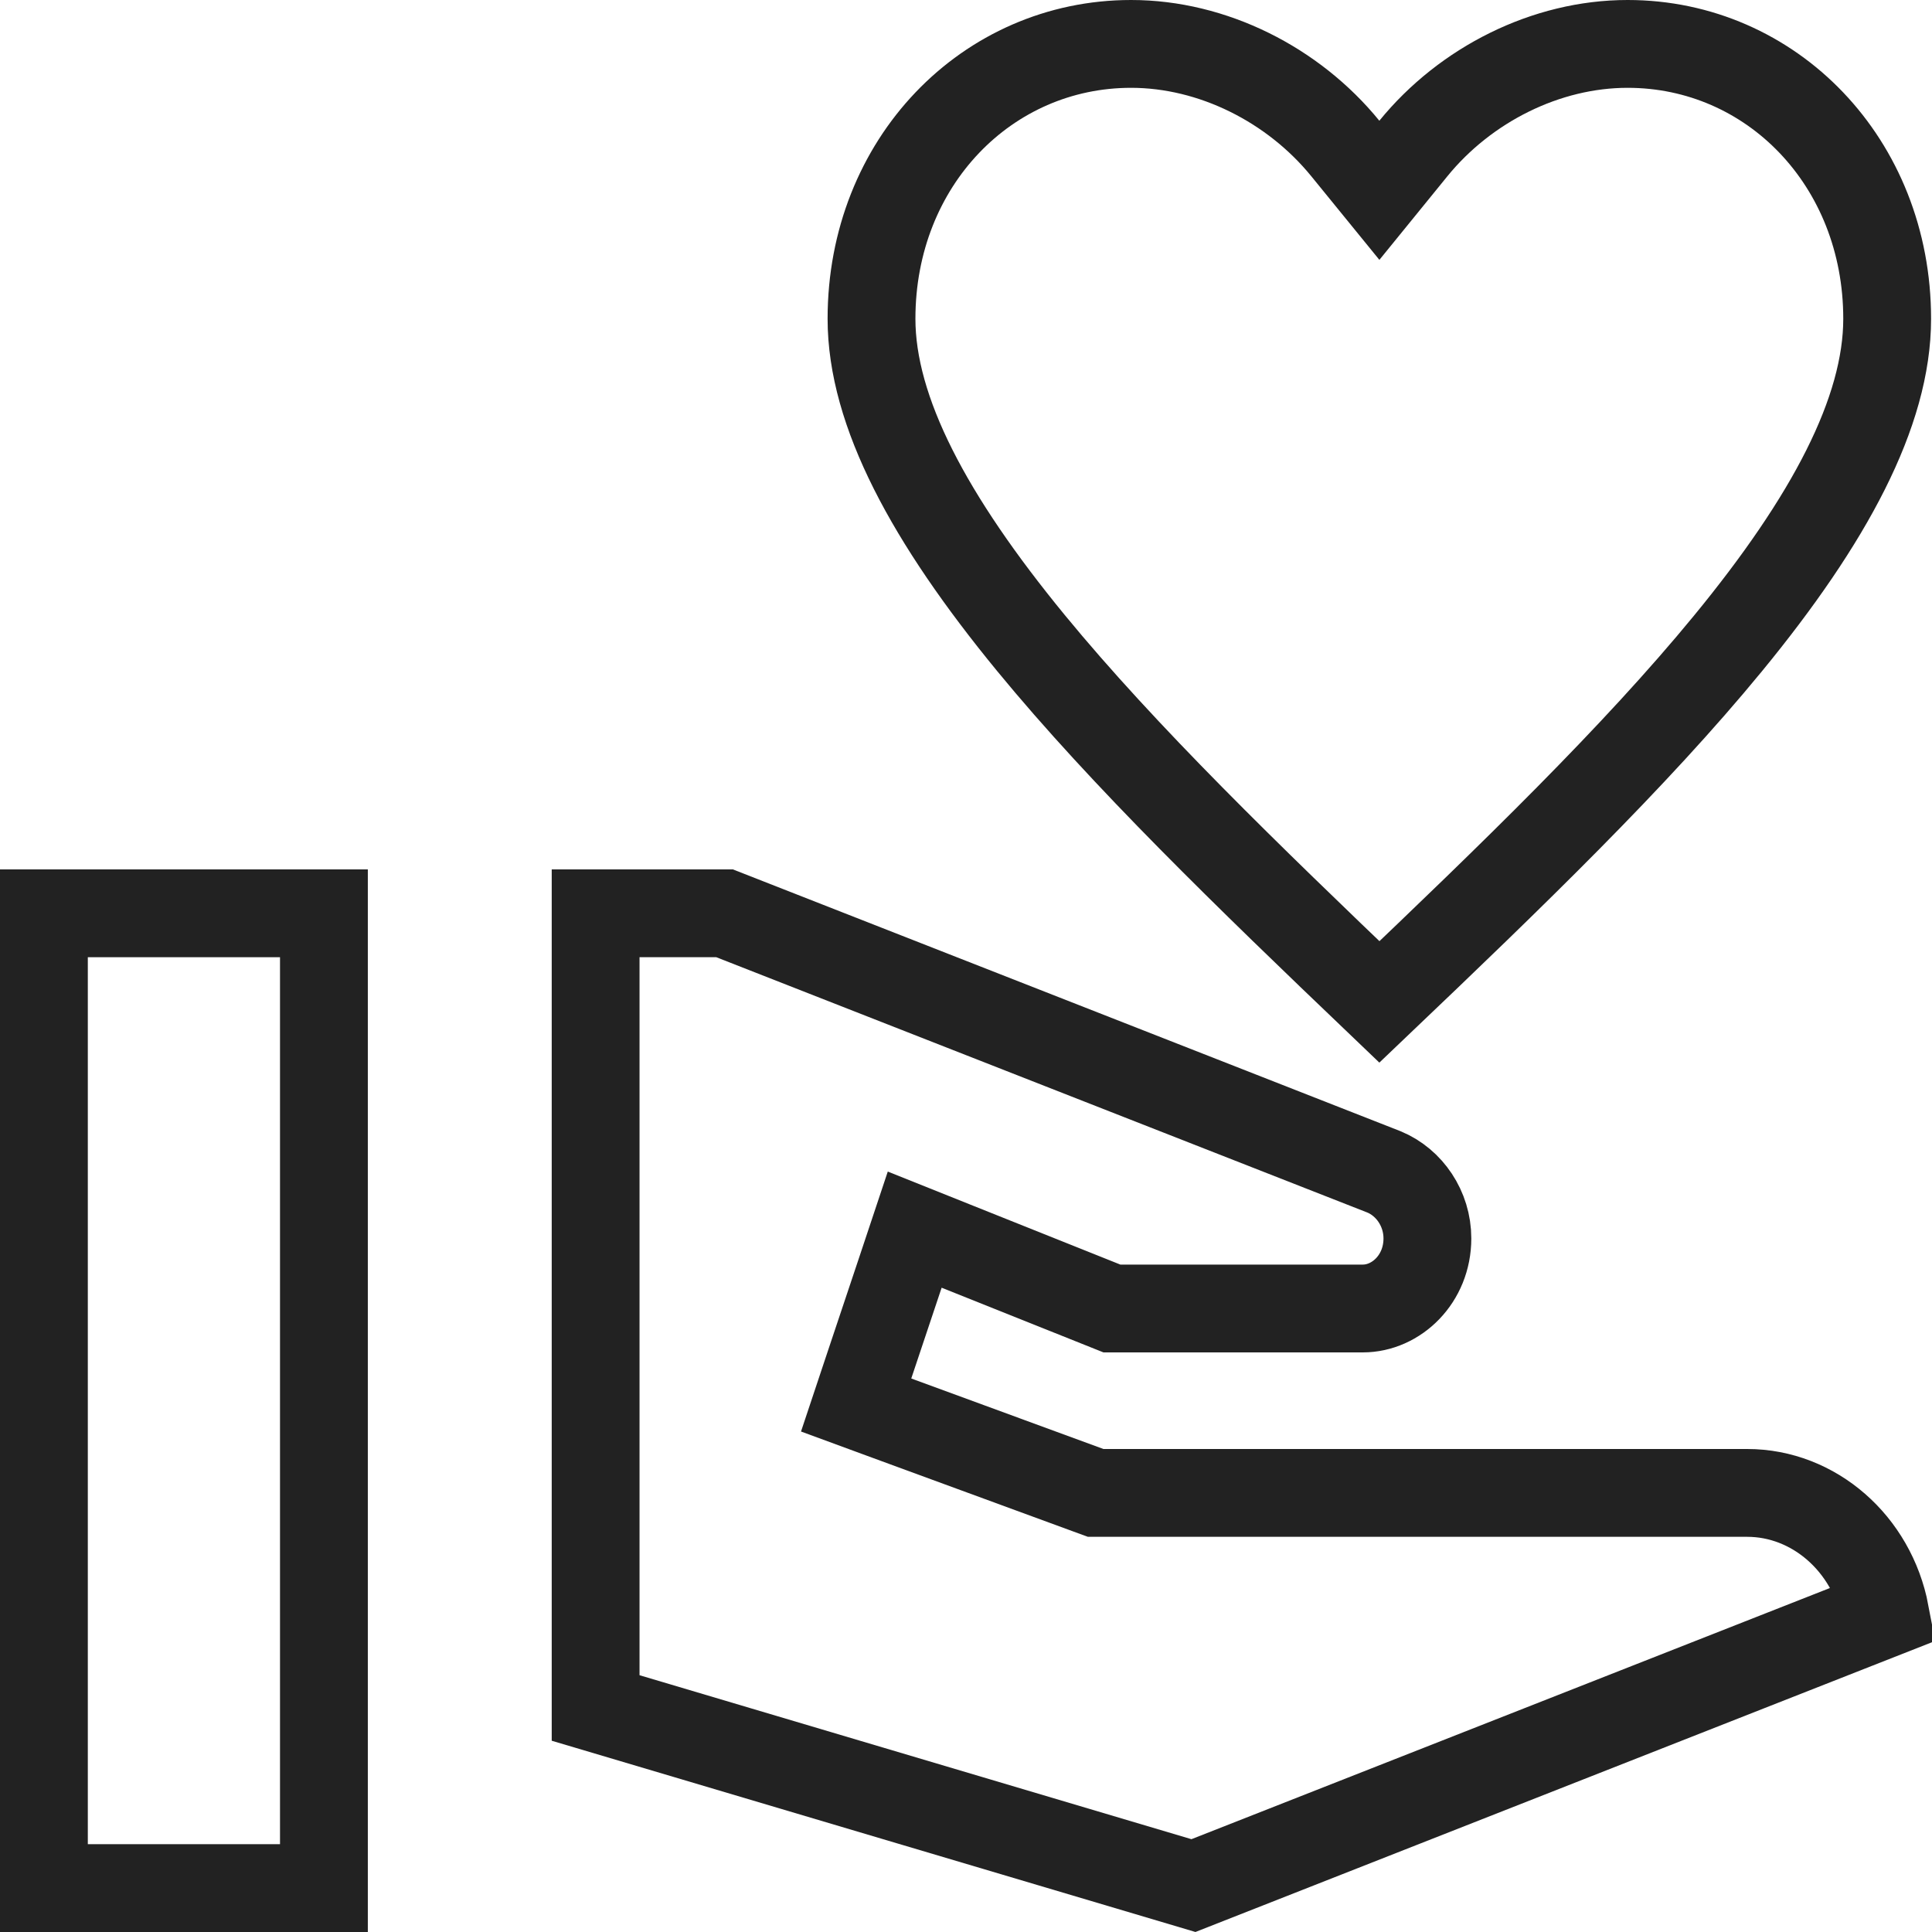 <svg width="44" height="44" viewBox="0 0 44 44" fill="none" xmlns="http://www.w3.org/2000/svg">
<path d="M1 20.8H7.377V43H1V20.8Z" stroke="#222222" stroke-width="2"/>
<path d="M30.638 3.381L31.414 4.334L32.189 3.381C33.374 1.926 35.211 1 37.068 1C40.344 1 42.979 3.695 42.979 7.26C42.979 9.383 41.663 11.842 39.35 14.658C37.227 17.244 34.409 19.965 31.415 22.818C28.42 19.955 25.601 17.228 23.477 14.642C21.164 11.824 19.848 9.372 19.848 7.26C19.848 3.695 22.483 1 25.759 1C27.616 1 29.453 1.926 30.638 3.381Z" stroke="#222222" stroke-width="2"/>
<path d="M24.786 33.939L24.953 34H25.131H39.791C41.309 34 42.631 35.152 42.935 36.745L27.18 42.943L13.565 38.898V20.8H16.502L31.522 26.69C32.099 26.93 32.508 27.526 32.508 28.204C32.508 29.129 31.8 29.8 31.037 29.8H25.323L21.816 28.398L20.832 28.004L20.497 29.009L19.805 31.077L19.498 31.998L20.409 32.333L24.786 33.939Z" stroke="#222222" stroke-width="2"/>
</svg>
